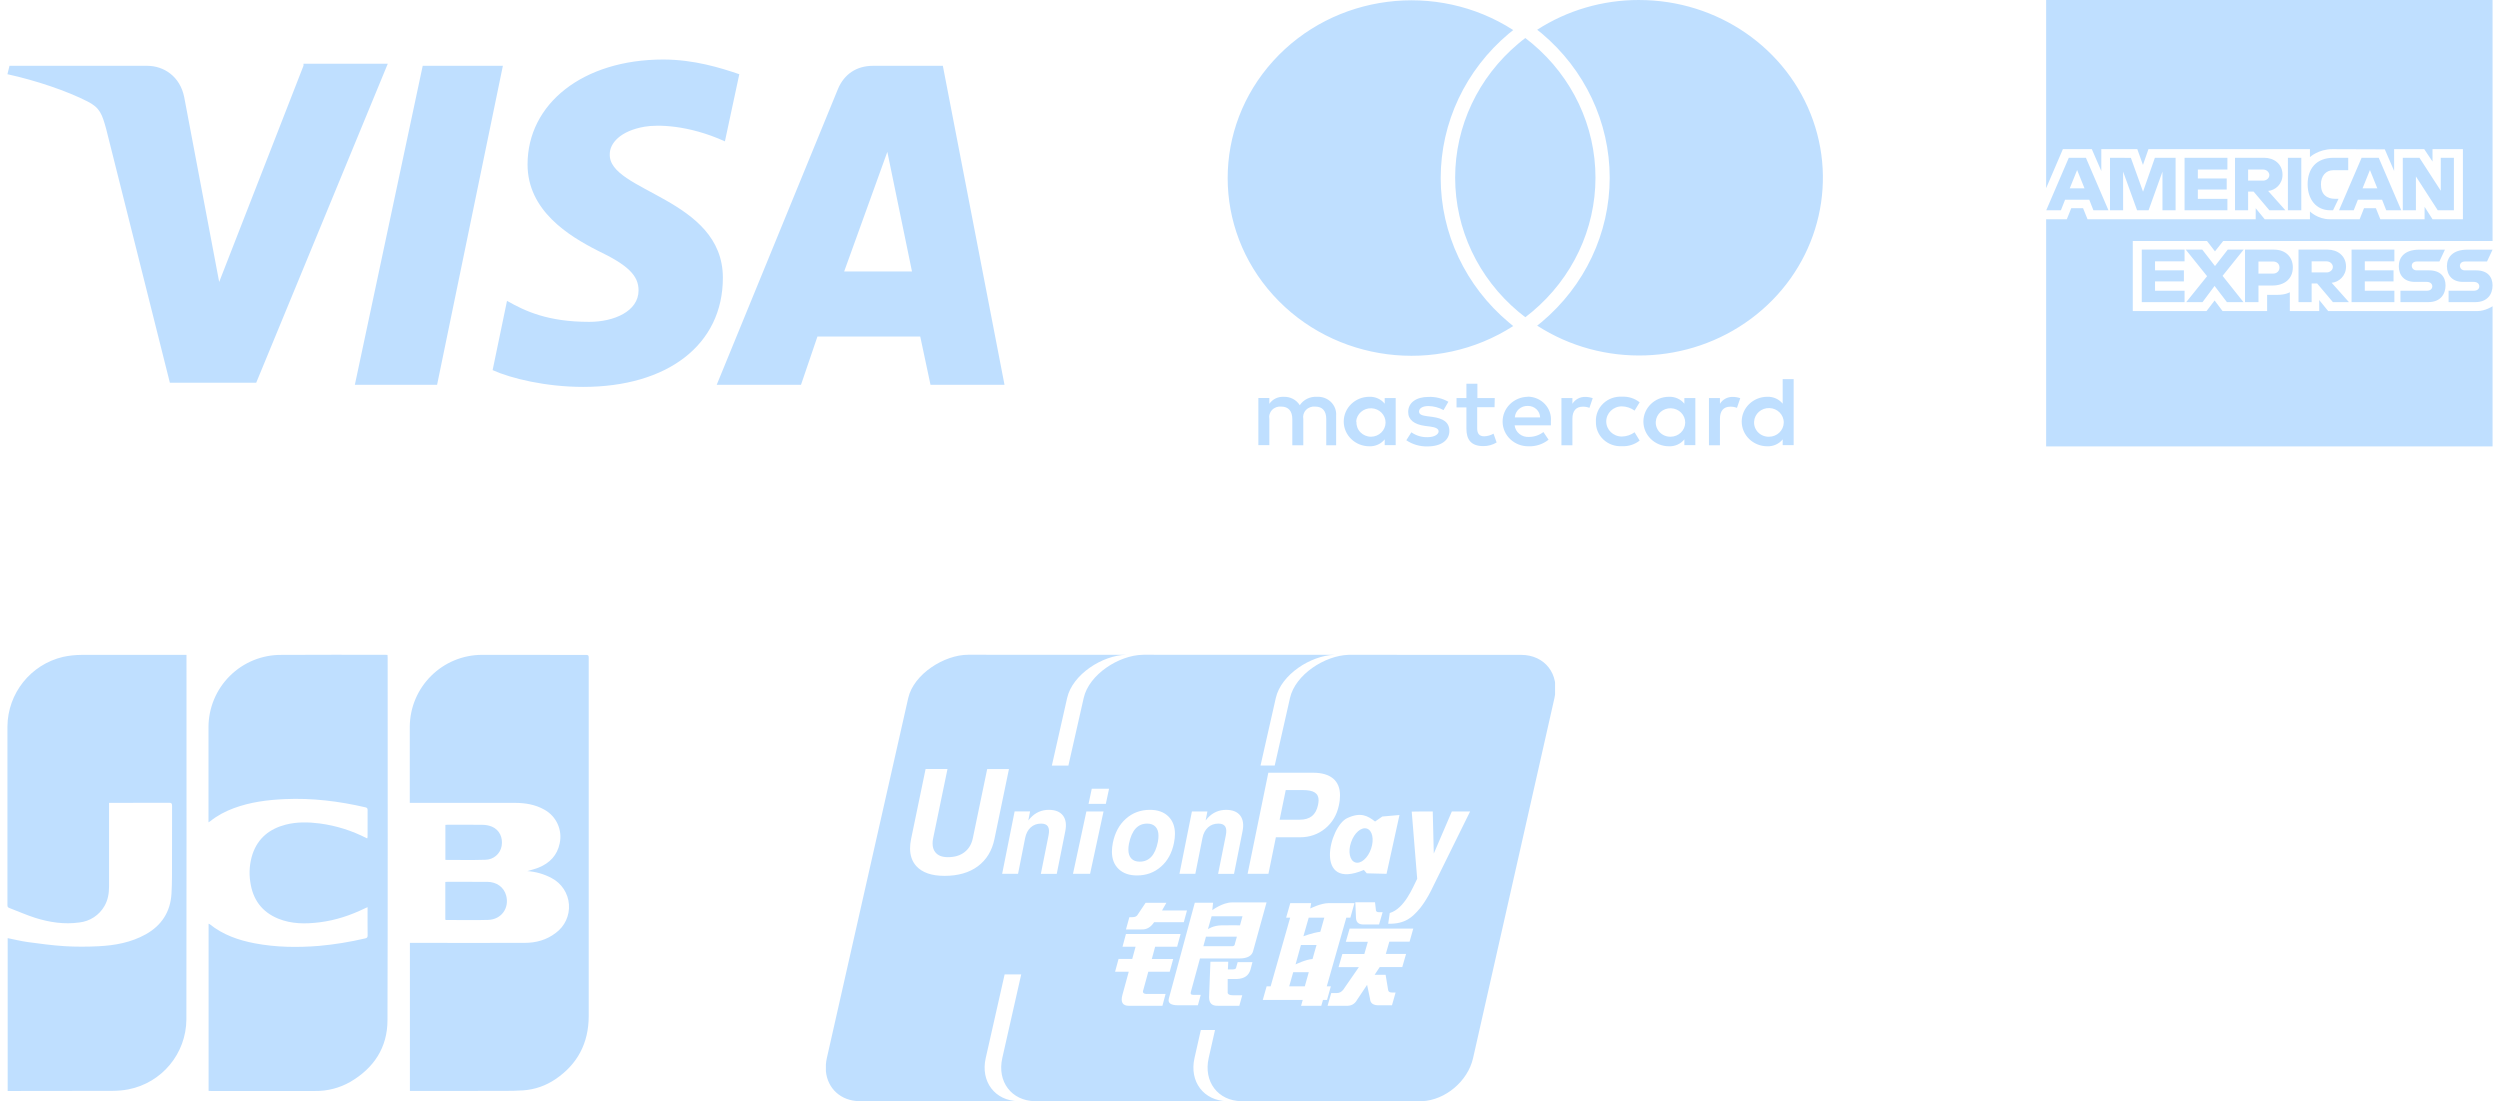 <svg width="168" height="74" viewBox="0 0 168 74" fill="none" xmlns="http://www.w3.org/2000/svg">
<g clip-path="url(#clip0_135_1811)">
<path d="M28.406 4.423L23.846 25.859H29.372L33.793 4.423H28.406ZM20.392 4.423L14.729 18.948L12.381 6.538C12.104 5.127 11 4.423 9.894 4.423H0.638L0.5 4.987C2.434 5.41 4.506 6.115 5.888 6.821C6.717 7.243 6.856 7.667 7.132 8.654L11.415 25.719H17.217L26.059 4.283H20.395V4.424L20.392 4.423ZM63.358 4.423H58.661C57.556 4.423 56.727 4.987 56.313 5.974L48.163 25.859H53.827L54.932 22.615H61.84L62.53 25.859H67.503L63.359 4.423H63.358ZM56.727 18.244L59.629 10.205L61.286 18.244H56.727ZM40.977 10.347C40.977 9.641 41.667 8.796 43.325 8.513C44.154 8.371 46.227 8.371 48.714 9.5L49.681 4.987C48.437 4.564 46.642 4 44.569 4C39.181 4 35.452 6.962 35.452 11.052C35.452 14.155 38.215 15.848 40.148 16.834C42.221 17.821 42.911 18.527 42.911 19.514C42.911 20.925 41.254 21.629 39.596 21.629C36.833 21.629 35.313 20.923 34.071 20.218L33.104 24.872C34.348 25.436 36.696 26 39.182 26C44.846 26 48.577 23.18 48.577 18.667C48.577 13.307 40.84 12.884 40.978 10.347H40.977Z" fill="#BFDFFF"/>
</g>
<g clip-path="url(#clip1_135_1811)">
<path d="M89.788 29.921V27.929C89.814 27.589 89.687 27.255 89.44 27.013C89.192 26.771 88.848 26.644 88.497 26.666C88.036 26.637 87.594 26.853 87.345 27.23C87.118 26.864 86.701 26.647 86.26 26.666C85.876 26.648 85.511 26.827 85.3 27.137V26.744H84.562V29.914H85.3V28.165C85.257 27.943 85.324 27.714 85.483 27.548C85.642 27.382 85.872 27.298 86.105 27.323C86.577 27.323 86.843 27.623 86.843 28.158V29.921H87.581V28.165C87.538 27.943 87.605 27.714 87.764 27.548C87.923 27.382 88.153 27.298 88.386 27.323C88.873 27.323 89.124 27.623 89.124 28.158V29.921H89.788ZM100.447 26.751H99.281V25.787H98.543V26.751H97.879V27.379H98.543V28.807C98.543 29.521 98.838 29.978 99.68 29.978C99.995 29.98 100.305 29.896 100.573 29.735L100.366 29.142C100.176 29.251 99.96 29.313 99.739 29.32C99.385 29.32 99.267 29.106 99.267 28.792V27.364H100.433L100.448 26.75L100.447 26.751ZM106.53 26.672C106.176 26.662 105.845 26.84 105.666 27.136V26.75H104.928V29.92H105.666V28.142C105.666 27.621 105.902 27.328 106.367 27.328C106.518 27.326 106.669 27.353 106.81 27.407L107.031 26.757C106.867 26.701 106.695 26.672 106.522 26.671H106.529L106.53 26.672ZM97.332 27C96.928 26.769 96.465 26.655 95.996 26.672C95.169 26.672 94.63 27.058 94.63 27.686C94.63 28.207 95.029 28.521 95.759 28.621L96.099 28.664C96.49 28.714 96.675 28.814 96.675 28.992C96.675 29.17 96.417 29.378 95.937 29.378C95.545 29.391 95.16 29.275 94.844 29.05L94.504 29.585C94.919 29.866 95.415 30.011 95.921 29.999C96.866 29.999 97.397 29.571 97.397 28.964C97.397 28.357 96.961 28.114 96.253 28.014L95.913 27.971C95.603 27.928 95.359 27.871 95.359 27.657C95.359 27.443 95.595 27.286 95.986 27.286C96.344 27.292 96.694 27.385 97.005 27.557L97.33 27H97.332ZM116.444 26.672C116.09 26.662 115.759 26.84 115.58 27.136V26.75H114.842V29.92H115.58V28.142C115.58 27.621 115.816 27.328 116.281 27.328C116.432 27.326 116.583 27.353 116.724 27.407L116.945 26.757C116.781 26.701 116.609 26.672 116.436 26.671H116.443L116.444 26.672ZM107.747 29.536C108.082 29.85 108.538 30.013 109.003 29.984C109.432 30.005 109.853 29.87 110.184 29.606L109.844 29.049C109.597 29.229 109.297 29.329 108.988 29.335C108.409 29.335 107.94 28.881 107.94 28.321C107.94 27.761 108.409 27.307 108.988 27.307C109.297 27.313 109.597 27.413 109.844 27.593L110.184 27.036C109.853 26.771 109.432 26.636 109.003 26.658C108.532 26.629 108.071 26.796 107.736 27.116C107.4 27.436 107.222 27.88 107.246 28.336C107.231 28.787 107.412 29.223 107.747 29.537V29.536ZM113.927 28.335V26.75H113.189V27.128C112.942 26.821 112.557 26.649 112.156 26.664C111.206 26.664 110.436 27.409 110.436 28.327C110.436 29.246 111.206 29.99 112.156 29.99C112.558 30.005 112.942 29.833 113.189 29.526V29.912H113.927V28.334V28.335ZM112.293 27.436C112.83 27.455 113.253 27.885 113.246 28.405C113.239 28.925 112.803 29.344 112.266 29.348C111.991 29.353 111.727 29.246 111.537 29.053C111.348 28.86 111.25 28.6 111.269 28.334C111.301 27.815 111.756 27.416 112.293 27.435V27.436ZM102.669 26.664C101.719 26.678 100.961 27.434 100.975 28.352C100.989 29.271 101.771 30.004 102.721 29.99C103.21 30.008 103.688 29.85 104.064 29.547L103.717 29.033C103.446 29.242 103.111 29.357 102.765 29.361C102.273 29.403 101.837 29.057 101.783 28.583H104.219V28.319C104.26 27.894 104.115 27.472 103.819 27.155C103.523 26.839 103.103 26.657 102.661 26.655L102.668 26.662L102.669 26.664ZM103.248 27.498C103.403 27.643 103.492 27.841 103.496 28.049H101.798C101.822 27.605 102.21 27.262 102.669 27.278C102.884 27.274 103.092 27.353 103.248 27.498ZM120.534 28.335V25.479H119.796V27.128C119.549 26.821 119.164 26.649 118.763 26.664C117.813 26.664 117.043 27.409 117.043 28.327C117.043 29.246 117.813 29.99 118.763 29.99C119.165 30.005 119.549 29.833 119.796 29.526V29.912H120.534V28.334V28.335ZM118.906 27.422C119.449 27.44 119.877 27.875 119.868 28.401C119.859 28.927 119.416 29.348 118.873 29.349C118.598 29.354 118.334 29.247 118.144 29.054C117.955 28.861 117.857 28.601 117.876 28.335C117.904 27.81 118.362 27.404 118.905 27.422H118.906ZM93.79 28.335V26.75H93.052V27.128C92.805 26.821 92.42 26.649 92.019 26.664C91.069 26.664 90.299 27.409 90.299 28.327C90.299 29.246 91.069 29.99 92.019 29.99C92.421 30.005 92.805 29.833 93.052 29.526V29.912H93.79V28.334V28.335ZM91.133 28.335C91.165 27.816 91.62 27.417 92.157 27.436C92.694 27.455 93.117 27.885 93.11 28.405C93.103 28.925 92.667 29.344 92.13 29.348C91.859 29.347 91.601 29.237 91.416 29.045C91.231 28.853 91.137 28.596 91.156 28.334H91.134L91.133 28.335ZM101.689 21.91C96.534 25.226 89.637 24.338 85.559 19.834C81.48 15.33 81.48 8.601 85.559 4.096C89.638 -0.408 96.535 -1.296 101.689 2.02L101.394 2.256C98.486 4.697 96.815 8.238 96.815 11.962C96.815 15.686 98.485 19.227 101.394 21.668L101.689 21.911V21.91ZM110.134 9.65753e-06C107.701 -0.003 105.322 0.693 103.298 1.999L103.593 2.235C106.501 4.676 108.172 8.217 108.172 11.941C108.172 15.665 106.502 19.206 103.593 21.647L103.298 21.883C107.7 24.722 113.483 24.533 117.677 21.413C121.871 18.293 123.545 12.936 121.838 8.093C120.131 3.249 115.424 -0.005 110.133 0.001L110.134 9.65753e-06ZM102.036 2.927C99.336 5.193 97.786 8.48 97.786 11.937C97.786 15.394 99.337 18.681 102.036 20.947L102.501 21.318L102.966 20.947C105.666 18.681 107.216 15.394 107.216 11.937C107.216 8.48 105.665 5.193 102.966 2.927L102.501 2.556C102.339 2.677 102.184 2.799 102.036 2.927Z" fill="#BFDFFF"/>
</g>
<g clip-path="url(#clip2_135_1811)">
<path fill-rule="evenodd" clip-rule="evenodd" d="M137.5 0H167.5V30H137.5V0ZM143.323 20.905V16.195H148.31L148.845 16.892L149.398 16.195H167.5V20.58C167.5 20.58 167.027 20.9 166.478 20.905H156.455L155.852 20.163V20.905H153.877V19.638C153.877 19.638 153.607 19.815 153.023 19.815H152.35V20.905H149.357L148.822 20.193L148.278 20.905H143.323ZM137.5 12.645L138.625 10.023H140.57L141.208 11.492V10.023H143.627L144.007 11.085L144.375 10.023H155.228V10.557C155.228 10.557 155.798 10.023 156.737 10.023L160.258 10.035L160.885 11.485V10.023H162.908L163.465 10.857V10.023H165.507V14.733H163.465L162.932 13.898V14.733H159.958L159.66 13.992H158.862L158.568 14.733H156.552C155.745 14.733 155.228 14.21 155.228 14.21V14.733H152.187L151.583 13.992V14.733H140.282L139.983 13.992H139.187L138.89 14.733H137.5V12.645Z" fill="#BFDFFF"/>
<path fill-rule="evenodd" clip-rule="evenodd" d="M139.023 10.603L137.507 14.13H138.493L138.773 13.423H140.4L140.678 14.13H141.688L140.173 10.603H139.023ZM139.583 11.425L140.08 12.658H139.087L139.583 11.425ZM141.792 14.13V10.603L143.195 10.608L144.012 12.882L144.808 10.603H146.2V14.13H145.318V11.532L144.385 14.13H143.612L142.673 11.532V14.13H141.792ZM146.803 14.13V10.603H149.682V11.392H147.695V11.995H149.635V12.738H147.695V13.365H149.682V14.13H146.803ZM150.192 10.603V14.13H151.073V12.877H151.445L152.502 14.13H153.578L152.418 12.83C152.895 12.79 153.385 12.382 153.385 11.747C153.385 11.005 152.802 10.603 152.152 10.603H150.192ZM151.073 11.393H152.082C152.323 11.393 152.5 11.582 152.5 11.765C152.5 12 152.272 12.137 152.095 12.137H151.073V11.393ZM154.647 14.13H153.747V10.603H154.647V14.13ZM156.78 14.13H156.585C155.645 14.13 155.073 13.39 155.073 12.382C155.073 11.348 155.638 10.603 156.825 10.603H157.8V11.438H156.79C156.308 11.438 155.967 11.815 155.967 12.39C155.967 13.073 156.357 13.36 156.918 13.36H157.15L156.78 14.13ZM158.7 10.603L157.183 14.13H158.17L158.45 13.423H160.077L160.355 14.13H161.365L159.85 10.603H158.7ZM159.26 11.425L159.757 12.658H158.763L159.26 11.425ZM161.468 14.13V10.603H162.588L164.02 12.818V10.603H164.902V14.13H163.817L162.35 11.857V14.13H161.468ZM143.927 20.302V16.775H146.803V17.563H144.818V18.167H146.758V18.91H144.818V19.537H146.803V20.302H143.927ZM158.025 20.302V16.775H160.902V17.563H158.915V18.167H160.845V18.91H158.915V19.537H160.902V20.302H158.025ZM146.915 20.302L148.317 18.56L146.882 16.775H147.993L148.847 17.878L149.705 16.775H150.772L149.357 18.538L150.76 20.302H149.648L148.82 19.215L148.01 20.302H146.915ZM150.865 16.775V20.302H151.77V19.188H152.698C153.483 19.188 154.078 18.772 154.078 17.962C154.078 17.29 153.612 16.775 152.812 16.775H150.865ZM151.77 17.573H152.747C153 17.573 153.182 17.728 153.182 17.98C153.182 18.215 153.002 18.387 152.743 18.387H151.768V17.573H151.77ZM154.46 16.775V20.302H155.342V19.048H155.713L156.77 20.302H157.847L156.687 19.002C157.163 18.962 157.653 18.553 157.653 17.918C157.653 17.177 157.07 16.775 156.42 16.775H154.46ZM155.342 17.563H156.35C156.592 17.563 156.768 17.752 156.768 17.935C156.768 18.17 156.54 18.307 156.363 18.307H155.342V17.563ZM161.31 20.302V19.537H163.075C163.337 19.537 163.45 19.395 163.45 19.242C163.45 19.093 163.337 18.943 163.075 18.943H162.278C161.585 18.943 161.2 18.522 161.2 17.887C161.2 17.322 161.553 16.777 162.583 16.777H164.3L163.928 17.57H162.443C162.16 17.57 162.072 17.718 162.072 17.862C162.072 18.008 162.18 18.168 162.397 18.168H163.232C164.005 18.168 164.34 18.607 164.34 19.18C164.34 19.797 163.967 20.302 163.19 20.302H161.31ZM164.545 20.302V19.537H166.235C166.497 19.537 166.61 19.395 166.61 19.242C166.61 19.093 166.497 18.943 166.235 18.943H165.512C164.818 18.943 164.433 18.522 164.433 17.887C164.433 17.322 164.787 16.777 165.817 16.777H167.5L167.128 17.57H165.678C165.395 17.57 165.307 17.718 165.307 17.862C165.307 18.008 165.415 18.168 165.632 18.168H166.392C167.165 18.168 167.5 18.607 167.5 19.18C167.5 19.797 167.127 20.302 166.35 20.302H164.545Z" fill="#BFDFFF"/>
</g>
<g clip-path="url(#clip3_135_1811)">
<path fill-rule="evenodd" clip-rule="evenodd" d="M7.328 53.953V59.576C7.328 60.033 7.255 60.476 7.024 60.878C6.672 61.5 6.041 61.914 5.33 61.99C4.319 62.133 3.327 61.981 2.365 61.679C1.769 61.489 1.195 61.231 0.608 61.009C0.498 60.965 0.5 60.889 0.5 60.799V48.822C0.518 46.586 2.063 44.653 4.241 44.142C4.642 44.055 5.06 44.011 5.468 44.009C7.758 43.999 10.047 44.009 12.334 44.009H12.532V44.207C12.532 52.307 12.541 60.407 12.525 68.507C12.51 70.802 10.879 72.768 8.625 73.206C8.277 73.275 7.915 73.302 7.559 73.305C5.275 73.314 2.992 73.312 0.71 73.314H0.516V63.042C0.964 63.133 1.407 63.243 1.857 63.306C2.685 63.416 3.516 63.532 4.349 63.583C5.106 63.629 5.872 63.626 6.629 63.587C7.728 63.532 8.805 63.336 9.786 62.791C10.861 62.193 11.455 61.273 11.524 60.045C11.57 59.276 11.556 58.503 11.559 57.733C11.563 56.542 11.559 55.351 11.563 54.16C11.563 53.994 11.521 53.943 11.351 53.946C10.077 53.953 8.803 53.95 7.529 53.953H7.328ZM14.018 73.307V62.073C14.053 62.087 14.079 62.094 14.097 62.108C14.985 62.821 16.024 63.183 17.122 63.391C18.553 63.663 19.993 63.679 21.438 63.564C22.48 63.47 23.514 63.302 24.532 63.063C24.655 63.038 24.705 62.996 24.705 62.862C24.696 62.295 24.701 61.725 24.701 61.157V60.963C24.631 60.991 24.585 61.009 24.539 61.032C23.568 61.506 22.555 61.845 21.477 61.979C20.531 62.096 19.594 62.099 18.694 61.732C17.588 61.279 16.984 60.437 16.82 59.269C16.721 58.64 16.774 57.996 16.972 57.391C17.339 56.313 18.119 55.699 19.192 55.418C19.954 55.222 20.72 55.24 21.491 55.337C22.591 55.484 23.657 55.819 24.643 56.329C24.652 56.334 24.664 56.329 24.689 56.329C24.694 56.286 24.701 56.239 24.701 56.193C24.701 55.609 24.698 55.023 24.703 54.439C24.703 54.336 24.678 54.282 24.569 54.255C22.779 53.839 20.969 53.616 19.128 53.701C17.965 53.752 16.813 53.902 15.712 54.31C15.14 54.523 14.605 54.802 14.127 55.187L14.011 55.261V48.878C14.009 47.58 14.526 46.334 15.447 45.42C16.368 44.505 17.617 43.997 18.915 44.009C21.237 43.995 23.558 44.002 25.88 44.002C25.928 44.002 25.977 44.006 26.041 44.011C26.046 44.08 26.051 44.145 26.051 44.209C26.051 52.328 26.065 60.444 26.039 68.562C26.035 70.402 25.119 71.779 23.538 72.703C22.816 73.116 21.997 73.327 21.165 73.314H14.185L14.018 73.307V73.307ZM27.546 73.312V63.361H27.761C30.258 63.361 32.757 63.37 35.254 63.361C36.013 63.361 36.728 63.169 37.342 62.696C37.951 62.254 38.288 61.528 38.233 60.777C38.178 60.027 37.739 59.358 37.072 59.009C36.566 58.737 36.007 58.576 35.434 58.538C35.709 58.455 35.969 58.397 36.212 58.296C36.943 57.993 37.444 57.479 37.61 56.68C37.81 55.779 37.391 54.853 36.581 54.409C35.962 54.059 35.286 53.953 34.592 53.953C32.319 53.948 30.045 53.953 27.775 53.953H27.537V48.852C27.546 46.169 29.727 44 32.411 44.006C34.737 44.006 37.063 44.013 39.389 44.011C39.574 44.011 39.562 44.103 39.562 44.228V68.297C39.553 70.093 38.817 71.512 37.328 72.52C36.68 72.959 35.953 73.215 35.169 73.272C34.734 73.299 34.3 73.311 33.865 73.307L27.726 73.312H27.546Z" fill="#BFDFFF"/>
<path d="M29.925 61.806V59.267C29.981 59.265 30.034 59.258 30.087 59.258C30.973 59.258 31.859 59.255 32.745 59.26C33.378 59.265 33.86 59.618 34.012 60.172C34.243 61.014 33.698 61.787 32.812 61.817C31.866 61.847 30.92 61.822 29.971 61.822C29.962 61.822 29.953 61.815 29.925 61.803V61.806ZM29.93 57.785V55.432C29.983 55.429 30.029 55.422 30.078 55.422C30.871 55.422 31.665 55.416 32.457 55.429C32.665 55.432 32.871 55.474 33.064 55.554C33.567 55.773 33.807 56.285 33.71 56.853C33.616 57.381 33.161 57.768 32.625 57.776C31.735 57.806 30.841 57.785 29.93 57.785Z" fill="#BFDFFF"/>
</g>
<g clip-path="url(#clip4_135_1811)">
<path d="M91.848 55.68C91.48 55.563 91.001 55.974 90.792 56.605C90.572 57.235 90.706 57.841 91.078 57.955C91.449 58.073 91.927 57.659 92.138 57.03C92.354 56.401 92.222 55.795 91.848 55.68ZM88.354 53.257C88.184 53.145 87.912 53.092 87.54 53.092H86.402L85.992 55.085H87.334C87.683 55.085 87.958 55.003 88.163 54.842C88.364 54.68 88.498 54.431 88.571 54.095C88.583 54.034 88.588 53.977 88.599 53.925C88.602 53.876 88.61 53.828 88.61 53.781C88.61 53.541 88.526 53.367 88.354 53.257ZM86.903 65.333L86.635 66.281H87.683L87.95 65.333H86.903ZM87.945 61.668L87.588 62.917C87.588 62.917 88.198 62.682 88.726 62.615C88.843 62.179 88.993 61.668 88.993 61.668H87.945ZM87.422 63.503L87.062 64.809C87.062 64.809 87.741 64.475 88.203 64.446C88.34 63.943 88.473 63.503 88.473 63.503H87.422ZM77.652 55.56C77.52 55.418 77.334 55.346 77.092 55.346C76.773 55.346 76.514 55.458 76.31 55.682C76.105 55.908 75.959 56.246 75.867 56.699C75.855 56.768 75.844 56.838 75.836 56.905C75.829 56.974 75.826 57.039 75.828 57.099C75.828 57.356 75.894 57.554 76.027 57.694C76.158 57.834 76.344 57.903 76.588 57.903C76.909 57.903 77.168 57.792 77.372 57.571C77.576 57.35 77.72 57.016 77.809 56.574C77.823 56.504 77.834 56.432 77.841 56.359C77.846 56.288 77.85 56.222 77.85 56.161C77.85 55.904 77.785 55.703 77.652 55.56Z" fill="#BFDFFF"/>
<path d="M102.213 44.007L90.648 44.004H90.645C90.633 44.004 90.625 44.005 90.617 44.005C89.027 44.054 87.048 45.328 86.689 46.9L85.66 51.446H84.707L85.735 46.9C86.096 45.328 88.075 44.054 89.664 44.005C89.673 44.005 89.682 44.004 89.692 44.004H85.068L76.845 44C76.825 44 76.804 44.001 76.783 44.003C75.189 44.035 73.185 45.318 72.825 46.901L71.796 51.447H70.685L71.712 46.901C72.072 45.319 74.078 44.035 75.672 44.003L65.058 44C63.455 44 61.402 45.297 61.035 46.901L55.564 71.103C55.53 71.249 55.511 71.395 55.5 71.536V71.984C55.609 73.139 56.492 73.982 57.76 74H68.439C66.862 73.976 65.88 72.685 66.241 71.099L67.511 65.481H68.625L67.355 71.099C66.994 72.687 67.976 73.976 69.551 74H82.468C80.89 73.976 79.911 72.685 80.271 71.099L80.696 69.216H81.649L81.224 71.099C80.864 72.687 81.845 73.976 83.422 74H95.572C97.127 73.923 98.634 72.663 98.989 71.11L104.459 46.908C104.823 45.307 103.815 44.005 102.213 44.007ZM65.706 58.217C65.129 58.644 64.382 58.858 63.468 58.858C62.606 58.858 61.976 58.639 61.574 58.201C61.296 57.89 61.156 57.493 61.156 57.015C61.156 56.817 61.179 56.603 61.226 56.375L62.2 51.678H63.671L62.71 56.321C62.68 56.451 62.669 56.571 62.67 56.678C62.669 56.916 62.727 57.11 62.847 57.262C63.021 57.489 63.303 57.602 63.699 57.602C64.151 57.602 64.523 57.492 64.812 57.267C65.102 57.046 65.29 56.732 65.375 56.322L66.339 51.68H67.802L66.828 56.377C66.665 57.174 66.289 57.784 65.706 58.217ZM71.585 55.866L71.014 58.722H69.945L70.463 56.133C70.516 55.866 70.501 55.666 70.418 55.538C70.338 55.409 70.183 55.346 69.959 55.346C69.684 55.346 69.454 55.431 69.265 55.601C69.076 55.772 68.951 56.01 68.89 56.313L68.413 58.721H67.344L68.182 54.528H69.221L69.103 55.132L69.251 54.96C69.589 54.6 69.998 54.421 70.48 54.421C70.918 54.421 71.233 54.548 71.431 54.804C71.625 55.06 71.678 55.412 71.585 55.866ZM90.534 54.977C91.43 54.56 91.896 54.808 92.405 55.206L92.892 54.87L94.045 54.768L93.176 58.721L91.847 58.687L91.652 58.46C88.287 59.894 89.31 55.544 90.534 54.977ZM92.912 61.302L92.673 62.125H91.702C91.331 62.145 91.142 62.007 91.123 61.7L91.078 60.632H92.401L92.457 61.118C92.448 61.243 92.524 61.302 92.68 61.302H92.912ZM85.231 51.928H88.251C88.829 51.928 89.276 52.061 89.587 52.319C89.895 52.58 90.049 52.955 90.049 53.444V53.459C90.049 53.551 90.042 53.657 90.032 53.77C90.018 53.881 90.001 53.995 89.974 54.114C89.841 54.76 89.533 55.279 89.056 55.674C88.575 56.067 88.009 56.265 87.358 56.265H85.739L85.239 58.721H83.839L85.231 51.928ZM80.097 54.529H81.137L81.019 55.134L81.164 54.961C81.501 54.601 81.913 54.422 82.394 54.422C82.828 54.422 83.145 54.55 83.343 54.805C83.535 55.06 83.59 55.413 83.497 55.866L82.926 58.722H81.857L82.375 56.133C82.428 55.866 82.415 55.666 82.332 55.538C82.247 55.409 82.096 55.346 81.873 55.346C81.599 55.346 81.368 55.431 81.178 55.601C80.989 55.772 80.864 56.01 80.805 56.313L80.326 58.721H79.259L80.097 54.529ZM79.765 61.183L79.552 61.971H77.558C77.329 62.316 77.046 62.478 76.705 62.458H75.666L75.893 61.634H76.094C76.28 61.634 76.404 61.573 76.462 61.451L76.984 60.669H78.381L78.089 61.183H79.765ZM73.254 58.719H72.105L73.005 54.529H74.157L73.254 58.719ZM74.312 54.02H73.151L73.367 53.001H74.529L74.312 54.02ZM74.736 56.948C74.748 56.841 74.763 56.739 74.782 56.643C74.921 55.961 75.21 55.42 75.658 55.022C76.105 54.622 76.645 54.421 77.277 54.421C77.796 54.421 78.206 54.566 78.506 54.855C78.806 55.146 78.957 55.54 78.957 56.038C78.957 56.124 78.95 56.223 78.94 56.329C78.925 56.438 78.91 56.541 78.891 56.643C78.758 57.312 78.468 57.847 78.019 58.239C77.57 58.634 77.033 58.83 76.405 58.83C75.886 58.83 75.477 58.687 75.177 58.403C74.874 58.114 74.722 57.727 74.721 57.234C74.721 57.147 74.726 57.052 74.736 56.948ZM78.114 67.59H75.866C75.438 67.59 75.293 67.346 75.426 66.857L75.852 65.3H74.934L75.166 64.442H76.086L76.31 63.619H75.433L75.663 62.764H79.336L79.103 63.619H77.626L77.401 64.445H78.838L78.604 65.3H77.166L76.832 66.519C76.75 66.721 76.859 66.813 77.157 66.793H78.328L78.114 67.59ZM84.036 65.144C83.923 65.553 83.624 65.765 83.141 65.787H82.502L82.5 66.672C82.487 66.811 82.616 66.884 82.881 66.884H83.479L83.282 67.588H81.845C81.444 67.603 81.245 67.412 81.25 67.006L81.34 64.627H82.539L82.514 65.144H82.834C82.995 65.144 83.076 65.091 83.076 64.991L83.171 64.655H84.165L84.036 65.144ZM83.272 64.409H80.639L80.022 66.669C79.987 66.789 80.036 66.853 80.17 66.853H80.689L80.498 67.555H79.18C78.673 67.555 78.464 67.406 78.547 67.097L80.291 60.662H81.52L81.465 61.163C81.465 61.163 82.159 60.643 82.786 60.643H85.112L84.223 63.861C84.15 64.23 83.833 64.411 83.272 64.409ZM88.904 67.195L88.79 67.592H87.43L87.544 67.195H84.859L85.118 66.28H85.387L86.699 61.667H86.429L86.706 60.69H88.111L88.049 61.05C88.049 61.05 88.765 60.69 89.284 60.69H91.02L90.744 61.667H90.473L89.16 66.28H89.433L89.177 67.195H88.904ZM94.723 63.282H93.362L93.127 64.105H94.488L94.232 64.988H92.718L92.376 65.505H93.113L93.286 66.546C93.306 66.649 93.397 66.698 93.553 66.698H93.784L93.541 67.554H92.725C92.303 67.575 92.086 67.436 92.067 67.127L91.869 66.182L91.195 67.191C91.038 67.476 90.789 67.609 90.46 67.588H89.213L89.459 66.732H89.845C90.004 66.732 90.141 66.66 90.259 66.519L91.315 64.992H89.951L90.206 64.109H91.683L91.919 63.287H90.44L90.694 62.402H94.972L94.723 63.282ZM96.325 59.529C95.885 60.472 95.463 61.02 95.214 61.276C94.964 61.53 94.474 62.117 93.288 62.073L93.391 61.355C94.387 61.049 94.926 59.666 95.235 59.052L94.868 54.54L95.635 54.529H96.281L96.35 57.36L97.564 54.529H98.792L96.325 59.529Z" fill="#BFDFFF"/>
<path d="M81.041 62.945L80.866 63.585H82.74C82.894 63.606 82.981 63.545 82.991 63.401L83.119 62.945H81.041ZM81.421 61.572L81.173 62.44C81.173 62.44 81.518 62.191 82.094 62.182C82.671 62.173 83.328 62.182 83.328 62.182L83.495 61.572H81.421Z" fill="#BFDFFF"/>
</g>
<defs>
<clipPath id="clip0_135_1811">
<rect width="67" height="30" fill="white" transform="translate(0.5)"/>
</clipPath>
<clipPath id="clip1_135_1811">
<rect width="40" height="30" fill="white" transform="translate(82.5)"/>
</clipPath>
<clipPath id="clip2_135_1811">
<rect width="30" height="30" fill="white" transform="translate(137.5)"/>
</clipPath>
<clipPath id="clip3_135_1811">
<rect width="40" height="30" fill="white" transform="translate(0.5 44)"/>
</clipPath>
<clipPath id="clip4_135_1811">
<rect width="49" height="30" fill="white" transform="translate(55.5 44)"/>
</clipPath>
</defs>
</svg>
